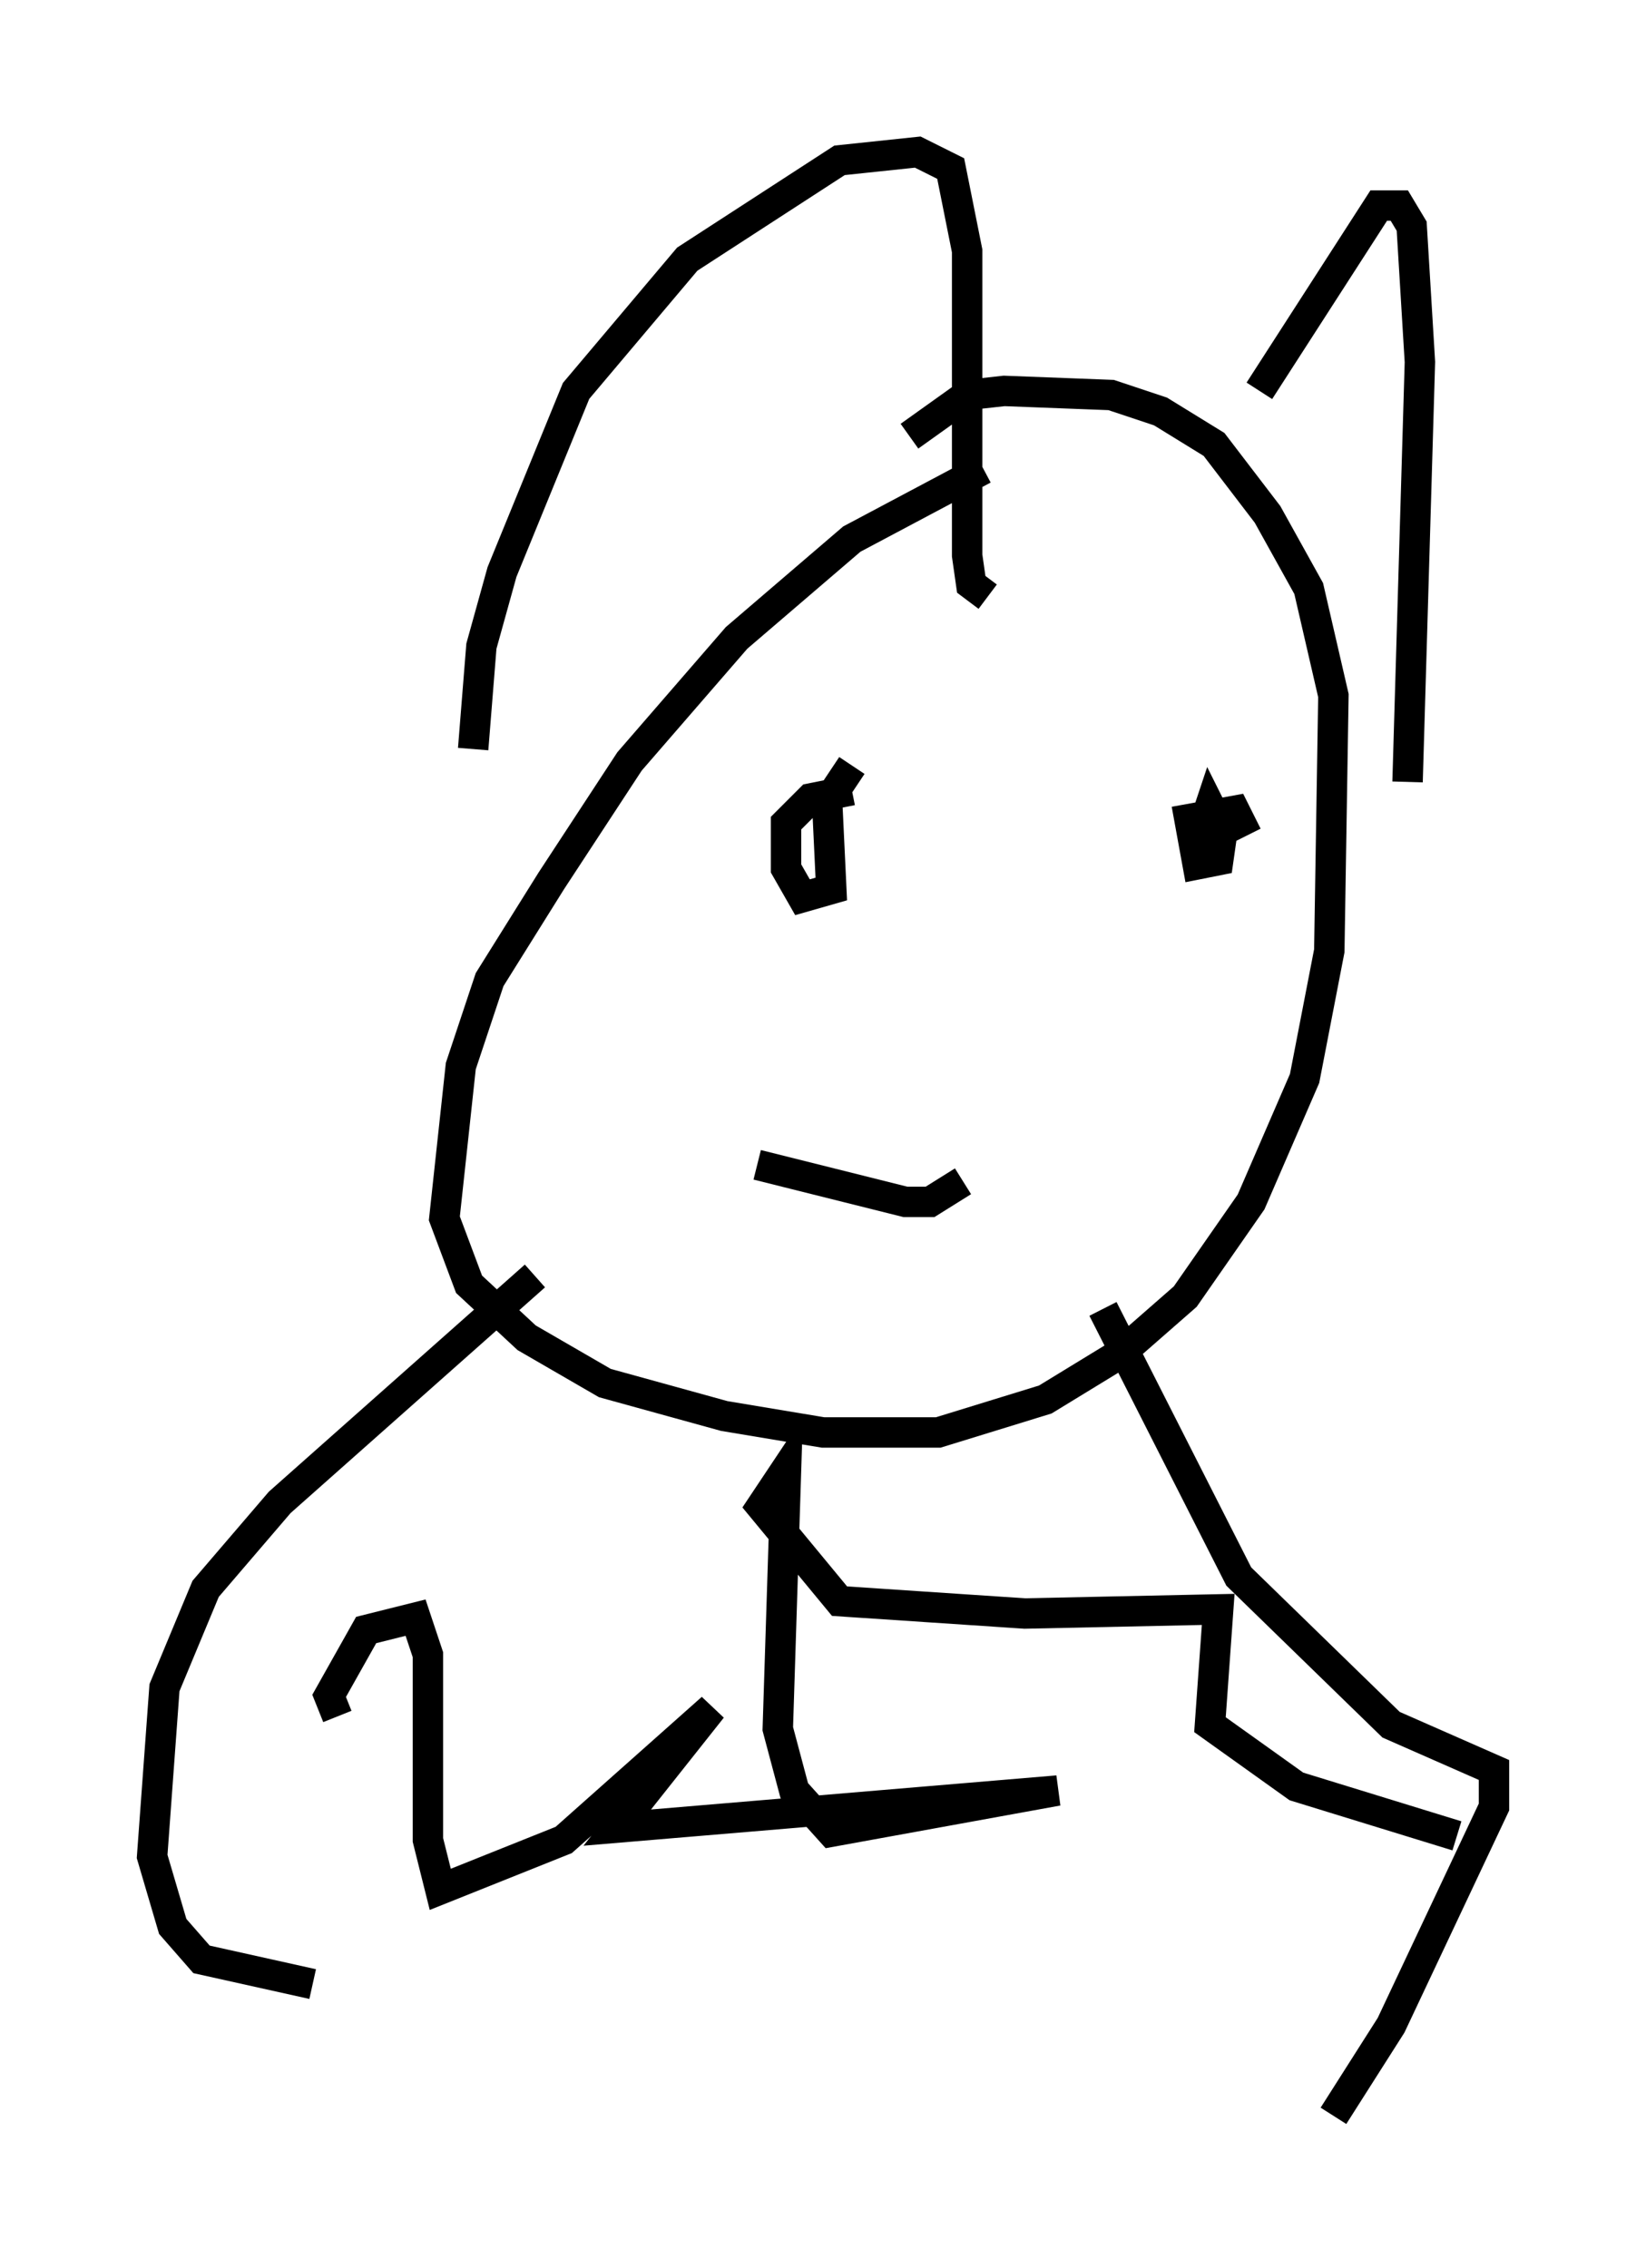 <?xml version="1.0" encoding="utf-8" ?>
<svg baseProfile="full" height="74.546" version="1.1" width="54.113" xmlns="http://www.w3.org/2000/svg" xmlns:ev="http://www.w3.org/2001/xml-events" xmlns:xlink="http://www.w3.org/1999/xlink"><defs /><rect fill="white" height="74.546" width="54.113" x="0" y="0" /><path d="M38.153, 13.525 m-5.819, 1.894 l-4.33, 2.3 -3.789, 3.248 l-3.518, 4.059 -2.571, 3.924 l-2.03, 3.248 -0.947, 2.842 l-0.541, 5.007 0.812, 2.165 l1.894, 1.759 2.571, 1.488 l3.924, 1.083 3.248, 0.541 l3.789, 0.0 3.518, -1.083 l2.436, -1.488 2.165, -1.894 l2.165, -3.112 1.759, -4.059 l0.812, -4.195 0.135, -8.39 l-0.812, -3.518 -1.353, -2.436 l-1.759, -2.3 -1.759, -1.083 l-1.624, -0.541 -3.518, -0.135 l-1.218, 0.135 -1.894, 1.353 m-14.344, 10.284 l0.271, -3.383 0.677, -2.436 l2.436, -5.954 3.654, -4.33 l5.007, -3.248 2.571, -0.271 l1.083, 0.541 0.541, 2.706 l0.0, 10.013 0.135, 0.947 l0.541, 0.406 m8.931, -6.766 l3.924, -6.089 0.677, 0.0 l0.406, 0.677 0.271, 4.465 l-0.406, 13.802 m-18.268, -0.541 l-0.812, 1.218 0.135, 2.842 l-0.947, 0.271 -0.541, -0.947 l0.0, -1.488 0.812, -0.812 l1.353, -0.271 m11.502, 1.353 l0.271, -0.812 0.406, 0.812 l-0.135, 0.947 -0.677, 0.135 l-0.271, -1.488 1.488, -0.271 l0.406, 0.812 m-16.103, 10.825 l4.871, 1.218 0.812, 0.0 l1.083, -0.677 m-14.073, 3.112 l-8.39, 7.442 -2.436, 2.842 l-1.353, 3.248 -0.406, 5.548 l0.677, 2.3 0.947, 1.083 l3.654, 0.812 m25.981, -22.192 l4.465, 8.796 5.007, 4.871 l3.383, 1.488 0.0, 1.218 l-3.383, 7.172 -1.894, 2.977 m-32.747, -13.126 l-0.271, -0.677 1.218, -2.165 l1.624, -0.406 0.406, 1.218 l0.0, 6.089 0.406, 1.624 l4.059, -1.624 4.871, -4.33 l-3.112, 3.924 14.479, -1.218 l-7.442, 1.353 -1.218, -1.353 l-0.541, -2.03 0.271, -8.525 l-0.812, 1.218 2.571, 3.112 l6.089, 0.406 6.36, -0.135 l-0.271, 3.789 2.842, 2.03 l5.277, 1.624 " fill="none" stroke="black" stroke-width="1" /></svg>